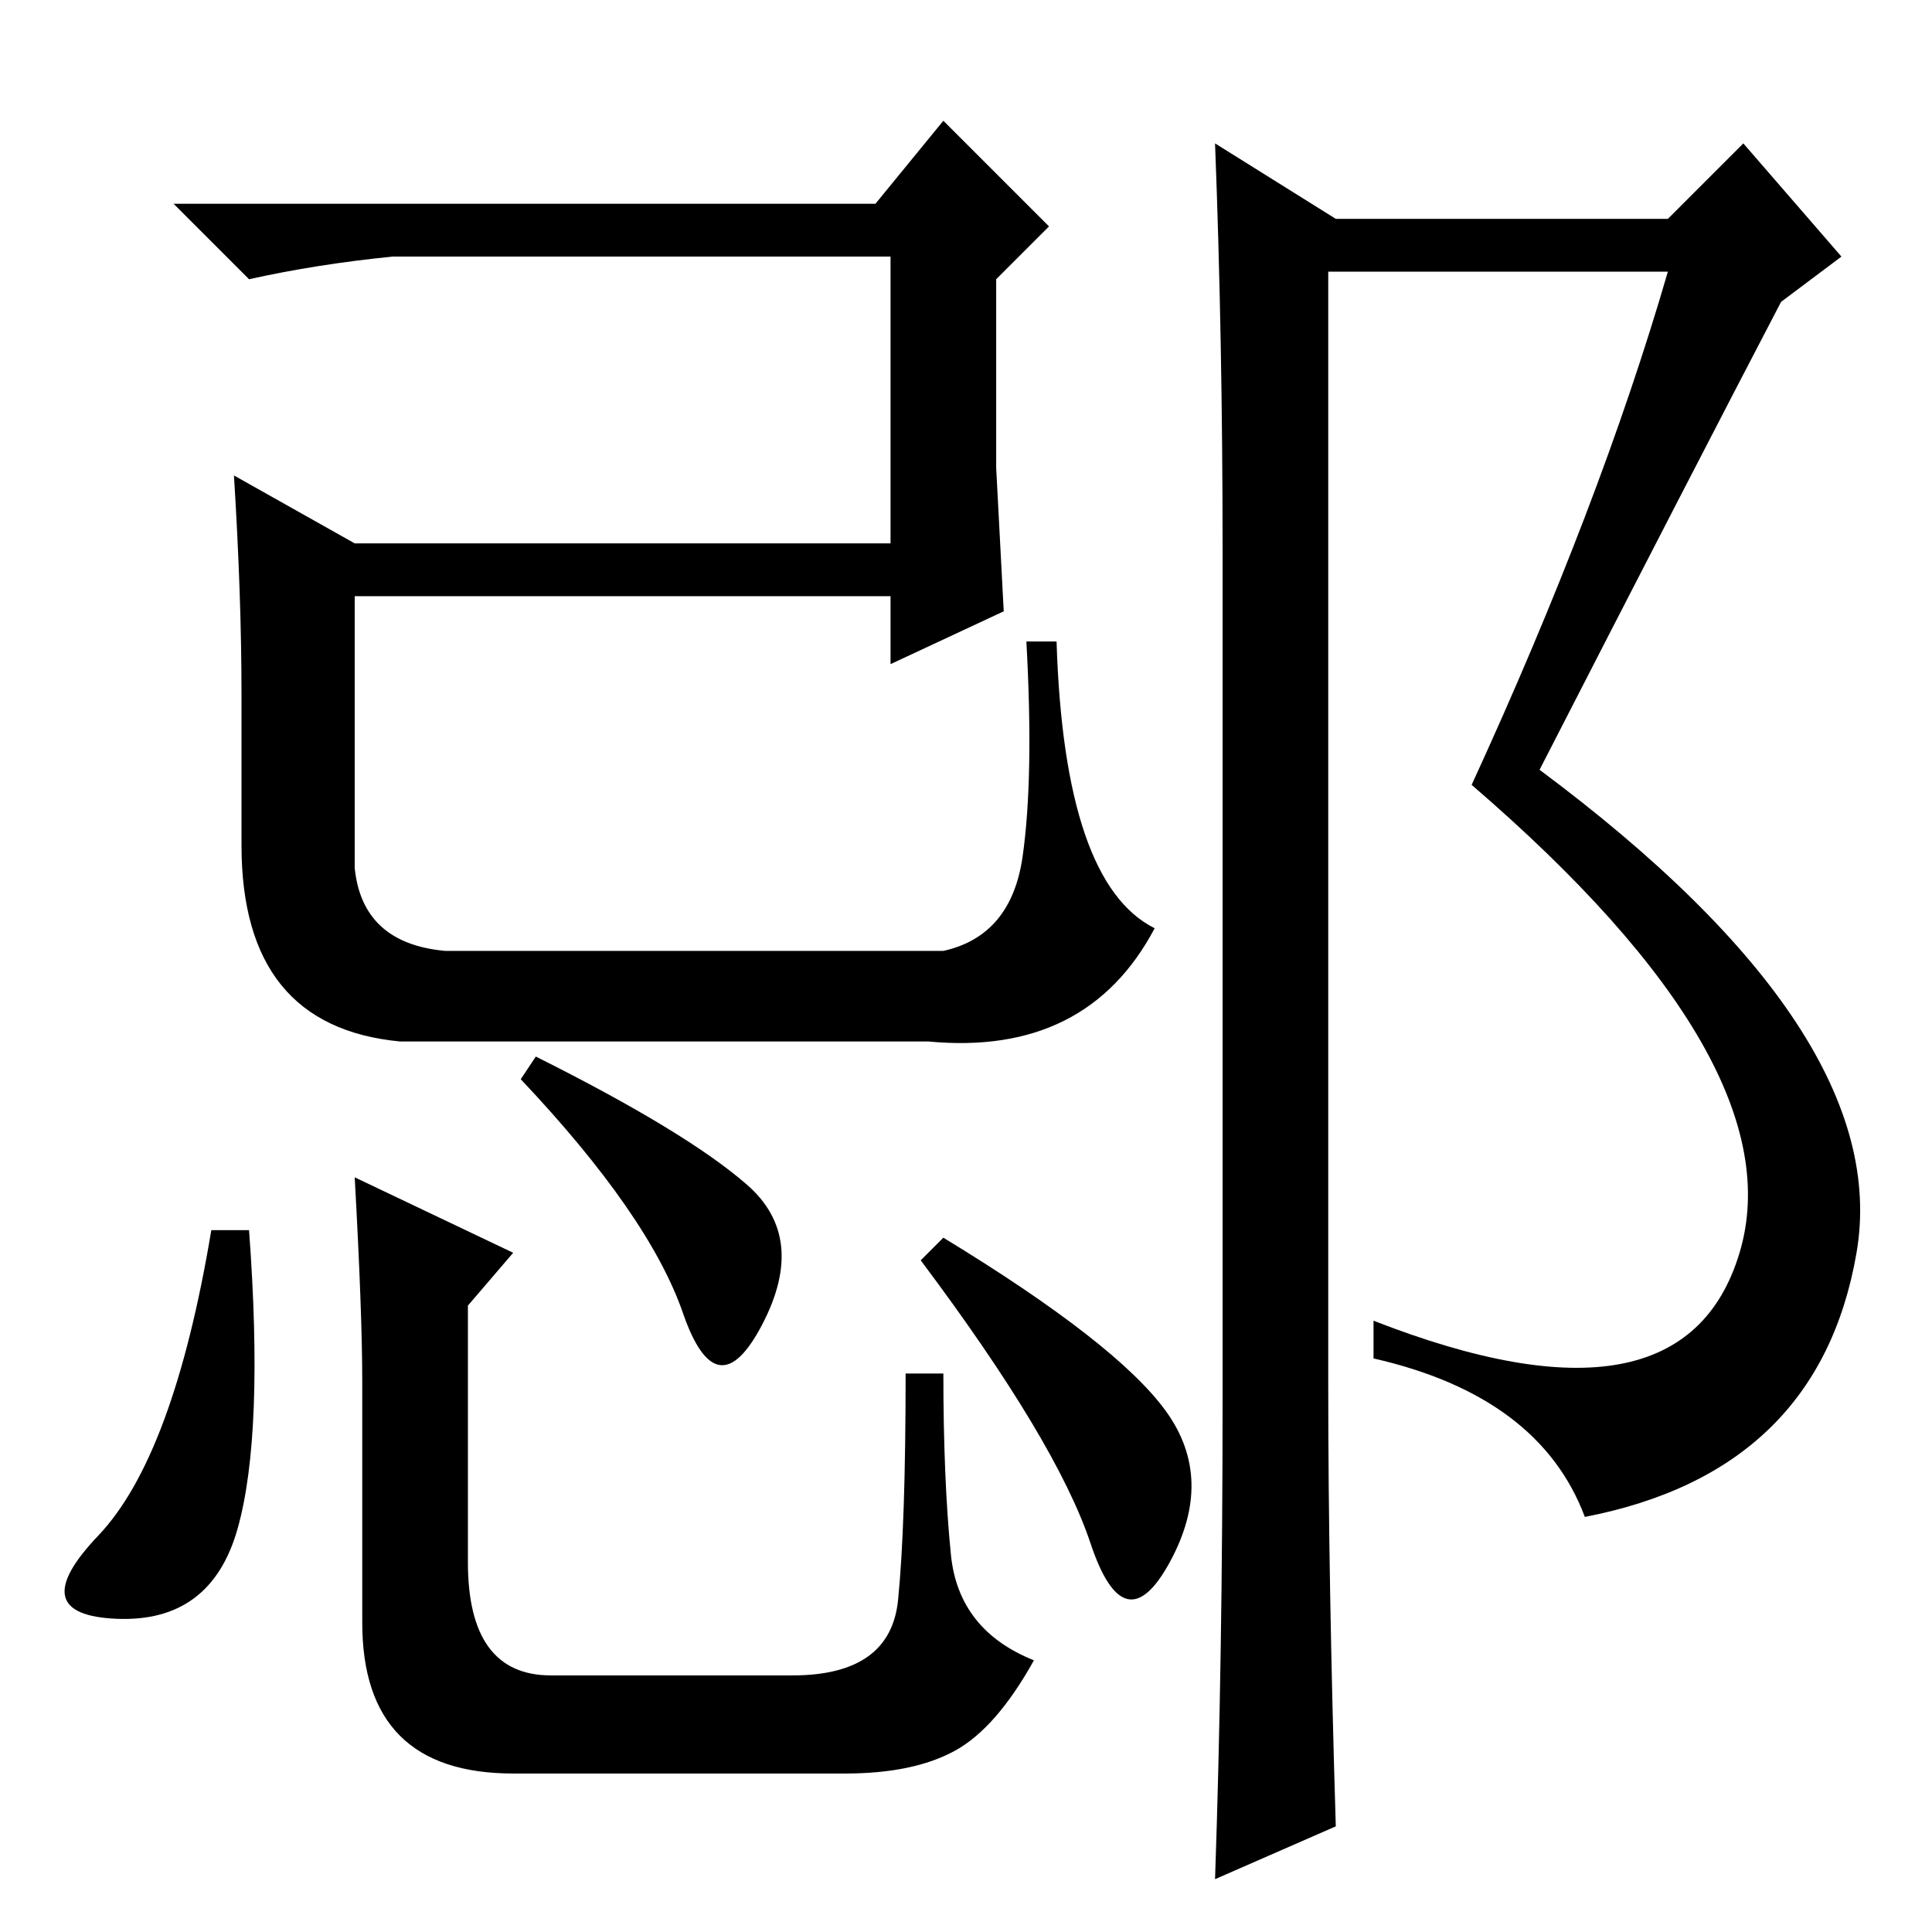 <?xml version="1.0" standalone="no"?>
<!DOCTYPE svg PUBLIC "-//W3C//DTD SVG 1.1//EN" "http://www.w3.org/Graphics/SVG/1.1/DTD/svg11.dtd" >
<svg xmlns="http://www.w3.org/2000/svg" xmlns:xlink="http://www.w3.org/1999/xlink" version="1.1" viewBox="0 -36 256 256">
  <g transform="matrix(1 0 0 -1 0 220)">
   <path fill="currentColor"
d="M162 71v112q0 28 -1 54l16 -10h44l10 10l13 -15l-8 -6q-12 -23 -32 -62q47 -35 42 -64t-36 -35q-6 16 -28 21v5q41 -16 48.5 9t-35.5 62q17 37 26 68h-45v-148q0 -25 1 -58l-16 -7q1 29 1 64zM31 193l16 -9h71v38h-66q-10 -1 -19 -3l-10 10h93l9 11l14 -14l-7 -7v-25
t1 -19l-15 -7v9h-71v-36q1 -10 12 -11h66q9 2 10.5 12.5t0.5 28.5h4q1 -32 13 -38q-9 -17 -30 -15h-70q-21 2 -21 26v20q0 13 -1 29zM33 93q2 -27 -1.5 -39.5t-16 -12t-2.5 11t15 40.5h5zM71 116q20 -10 28 -17t2 -18.5t-10.5 1.5t-21.5 31zM125 92q23 -14 29.5 -23t0.5 -20
t-10.5 2.5t-22.5 37.5zM47 100l21 -10l-6 -7v-34q0 -15 11 -15h32q13 0 14 10t1 30h5q0 -14 1 -24t11 -14q-5 -9 -10.5 -12t-14.5 -3h-44q-20 0 -20 20v32q0 9 -1 27z" />
  </g>

</svg>
